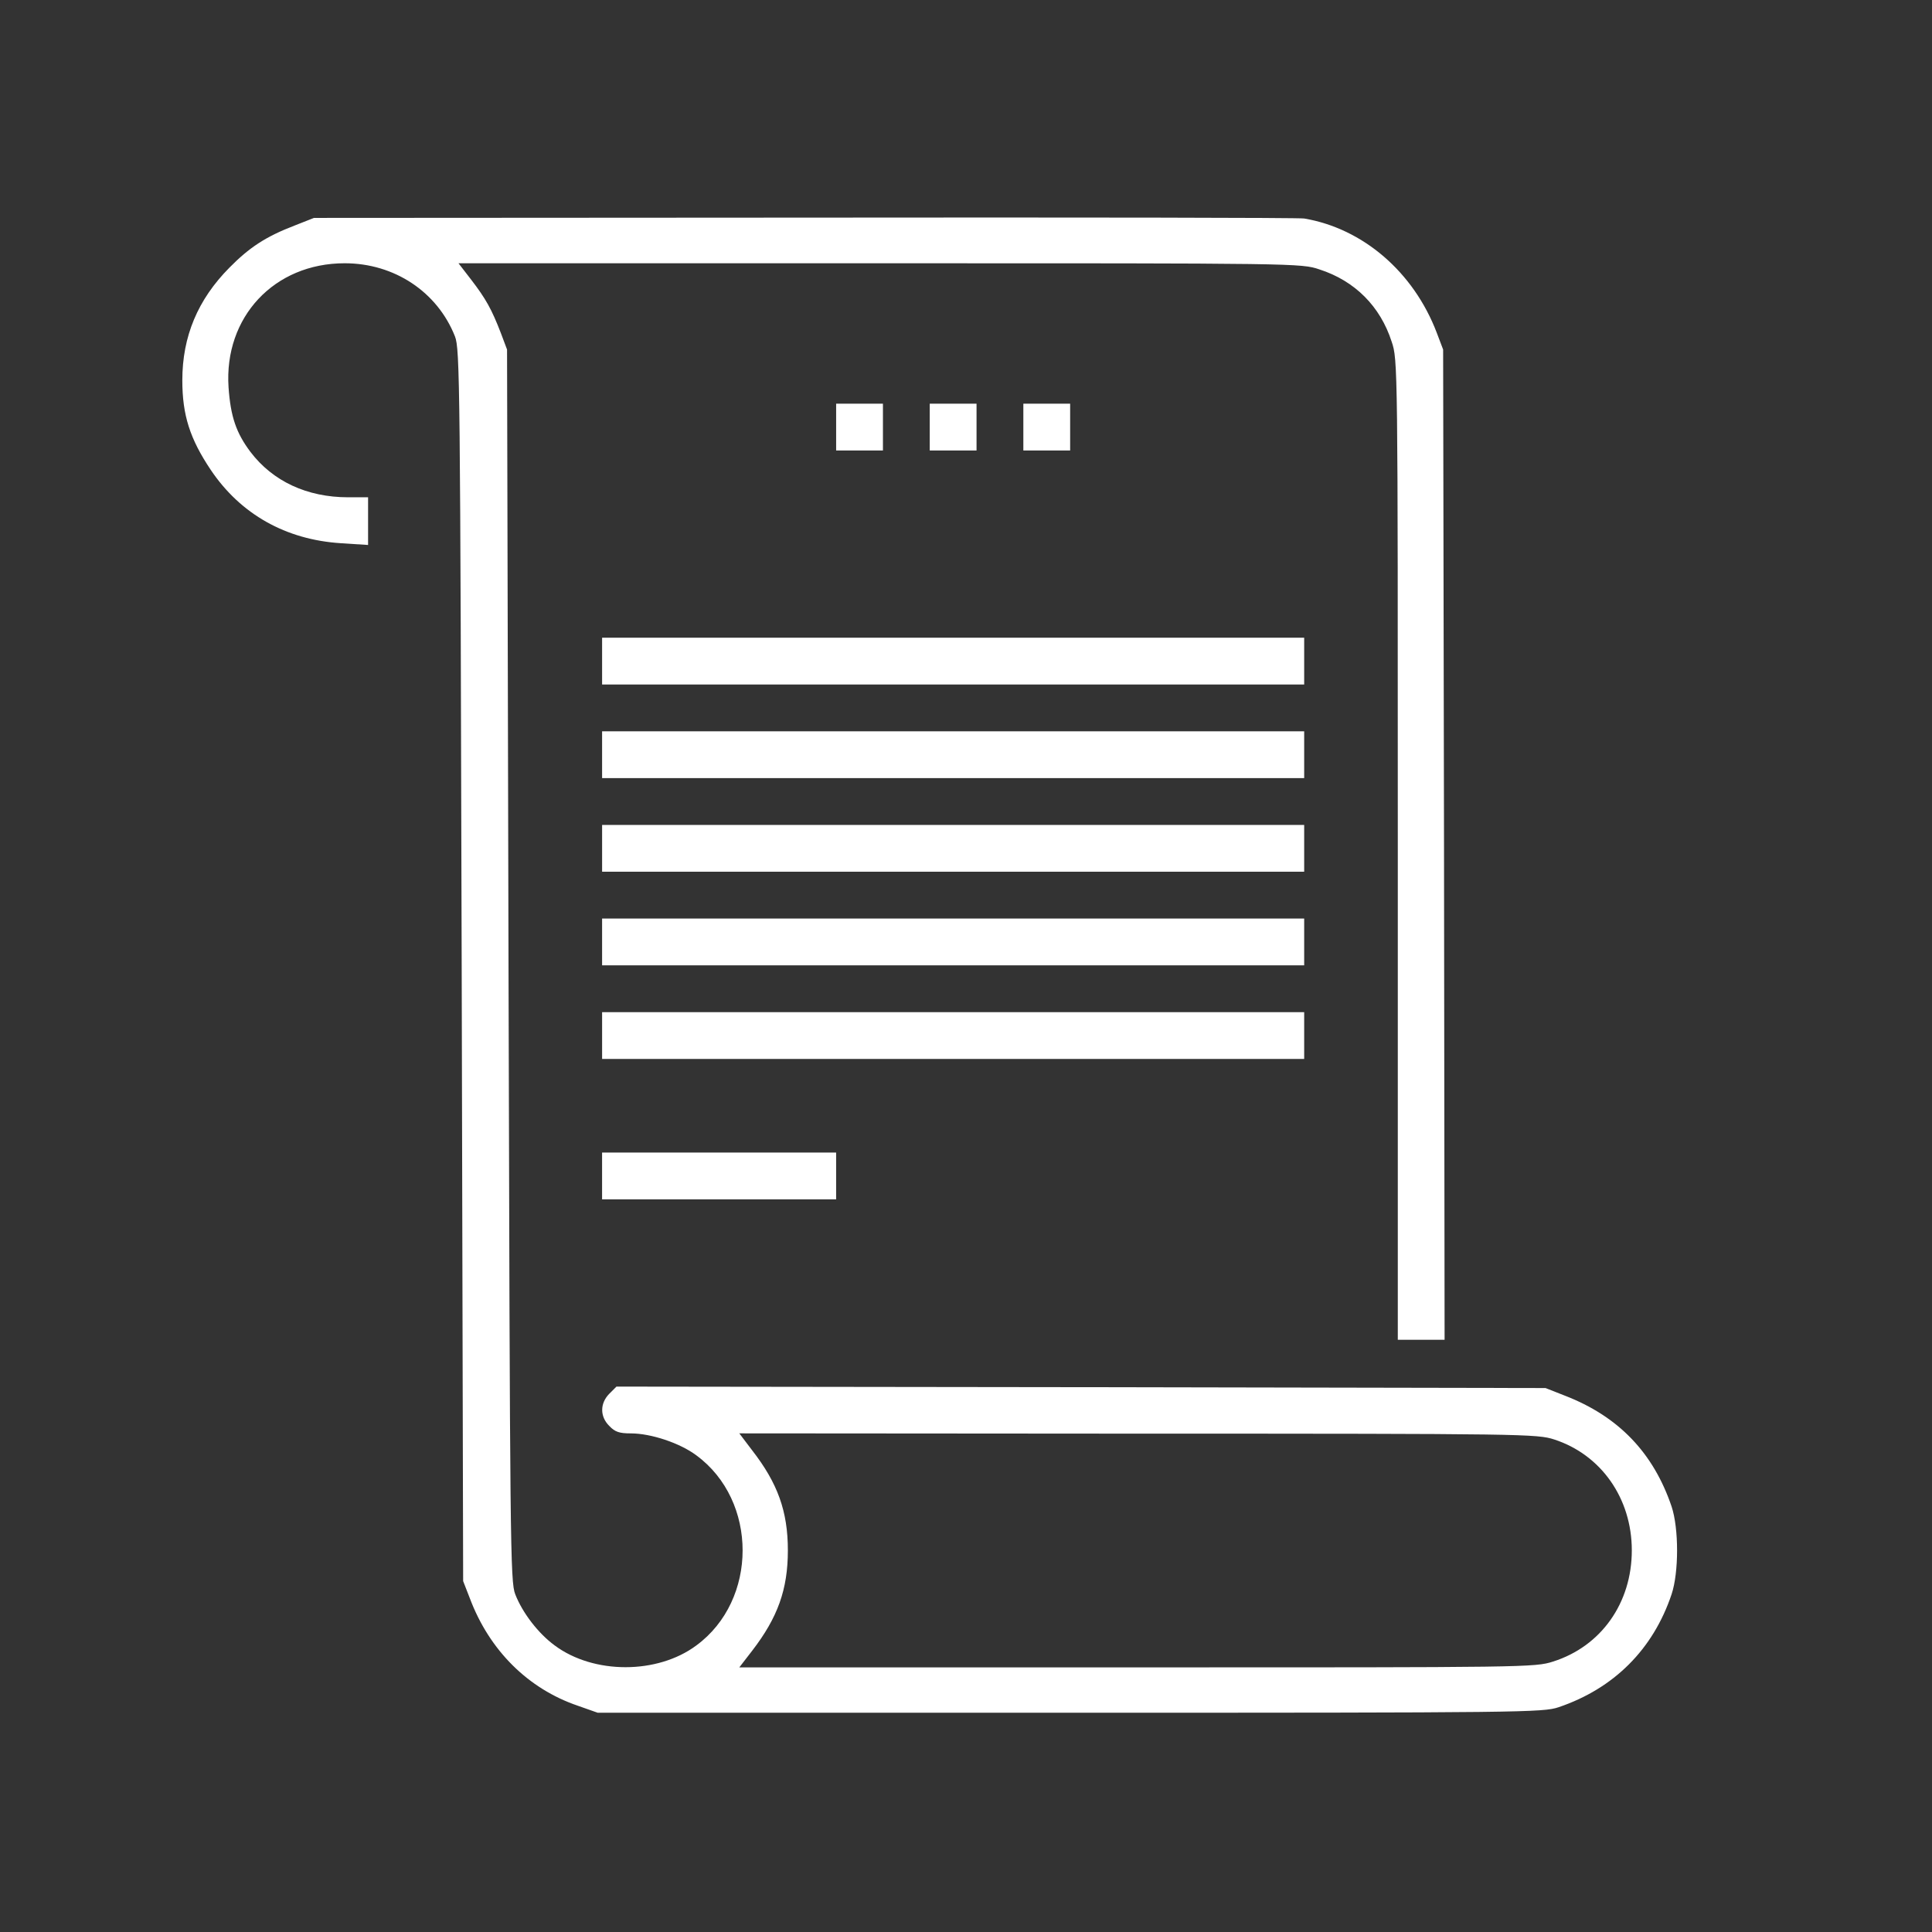 <?xml version="1.0" encoding="UTF-8" standalone="no"?>
<svg xmlns="http://www.w3.org/2000/svg" height="38" width="38" version="1.1" viewBox="0 0 38 38">
    <rect x="0" y="0" width="38" height="38" fill="#333333" stroke="none"/>
    <g transform="matrix(-0.003,0,0,-0.003,33.286,19.343)">
        <path
                d="m 2544.8,5015.1 c -385.5,-65.2 -717.3,-351 -868.8,-748 l -42.2,-111.2 -5.8,-3245.1 -3.8,-3247 H 1777.6 1931 V 876.3 c 0,3191.4 0,3212.5 40.3,3331.4 74.8,232.1 241.7,398.9 473.7,473.7 118.9,40.3 143.8,40.3 2882.6,40.3 H 8089.4 L 8005,4612.4 c -94,-122.7 -132.3,-189.9 -193.7,-349.1 L 7771,4155.9 7761.4,118.7 c -9.6,-3814.7 -11.5,-4041 -44.1,-4123.5 -47.9,-122.7 -151.5,-257 -258.9,-335.6 -255.1,-189.9 -673.2,-189.9 -928.3,0 -404.7,297.3 -404.7,949.4 0,1246.6 107.4,80.5 297.3,143.8 429.6,143.8 74.8,0 103.6,9.6 140,47.9 63.3,61.4 63.3,149.6 0,212.9 l -46,46 -3045.6,-3.8 -3045.6,-5.7 -126.5,-49.8 c -352.9,-136.2 -581.1,-375.9 -700,-726.9 -48,-143.9 -48,-431.6 0,-575.4 120.8,-360.5 377.8,-617.6 740.3,-740.3 101.6,-34.5 226.3,-36.4 3202.9,-36.4 h 3097.4 l 130.4,46 c 326.1,111.2 579.2,362.5 707.7,703.8 l 44.1,113.2 9.6,4037.2 c 9.6,3814.7 11.5,4041 44.1,4123.5 115.1,291.5 397,479.5 723,479.5 462.2,0 792.1,-352.9 761.4,-813.2 C 9583.5,3716.7 9547,3609.3 9453.1,3484.6 9307.3,3292.8 9083,3187.3 8812.5,3187.3 H 8682.1 V 3032 2874.7 l 178.4,11.5 c 360.6,23 657.9,189.9 853.5,481.4 136.2,203.3 186,358.6 186,586.9 0,287.7 -101.6,529.3 -308.8,738.4 -130.4,132.3 -237.8,203.3 -427.7,276.2 l -126.6,49.9 -3222.1,1.9 c -1772.1,1.9 -3243.1,-0.1 -3270,-5.8 z m 3619.1,-8076.3 c -166.9,-214.8 -234,-398.9 -234,-655.9 0,-257 67.1,-441.1 234,-657.8 l 84.4,-109.3 H 3641.9 c -2556.6,0 -2610.3,0 -2729.2,38.4 -314.5,99.7 -515.9,383.6 -515.9,728.8 0,341.4 201.4,627.1 508.2,726.9 111.2,36.4 193.7,38.4 2729.2,38.4 l 2614.1,1.9 z"

                style="fill:#ffffff;stroke-width:11433.322"/>
        <path
                d="M 4079.2,3647.6 V 3494.2 H 4232.6 4386 V 3647.6 3801 H 4232.6 4079.2 Z"

                style="fill:#ffffff;stroke-width:11433.322"/>
        <path
                d="m 4692.9,3647.6 v -153.4 h 153.4 153.4 v 153.4 153.4 h -153.4 -153.4 z"

                style="fill:#ffffff;stroke-width:11433.322"/>
        <path
                d="M 5306.6,3647.6 V 3494.2 H 5460 5613.4 V 3647.6 3801 H 5460 5306.6 Z"

                style="fill:#ffffff;stroke-width:11433.322"/>
        <path
                d="m 2544.8,2113.3 v -153.4 h 2301.5 2301.5 v 153.4 153.4 H 4846.3 2544.8 Z"

                style="fill:#ffffff;stroke-width:11433.322"/>
        <path
                d="M 2544.8,1499.6 V 1346.2 H 4846.3 7147.8 V 1499.6 1653 H 4846.3 2544.8 Z"

                style="fill:#ffffff;stroke-width:11433.322"/>
        <path
                d="M 2544.8,885.8 V 732.4 h 2301.5 2301.5 v 153.4 153.4 H 4846.3 2544.8 Z"

                style="fill:#ffffff;stroke-width:11433.322"/>
        <path
                d="M 2544.8,272.1 V 118.7 H 4846.3 7147.8 V 272.1 425.5 H 4846.3 2544.8 Z"

                style="fill:#ffffff;stroke-width:11433.322"/>
        <path
                d="M 2544.8,-341.6 V -495 h 2301.5 2301.5 v 153.4 153.4 H 4846.3 2544.8 Z"

                style="fill:#ffffff;stroke-width:11433.322"/>
        <path
                d="m 5613.5,-1262.2 v -153.4 h 767.2 767.2 v 153.4 153.4 h -767.2 -767.2 z"

                style="fill:#ffffff;stroke-width:11433.322"/>
    </g>
</svg>
